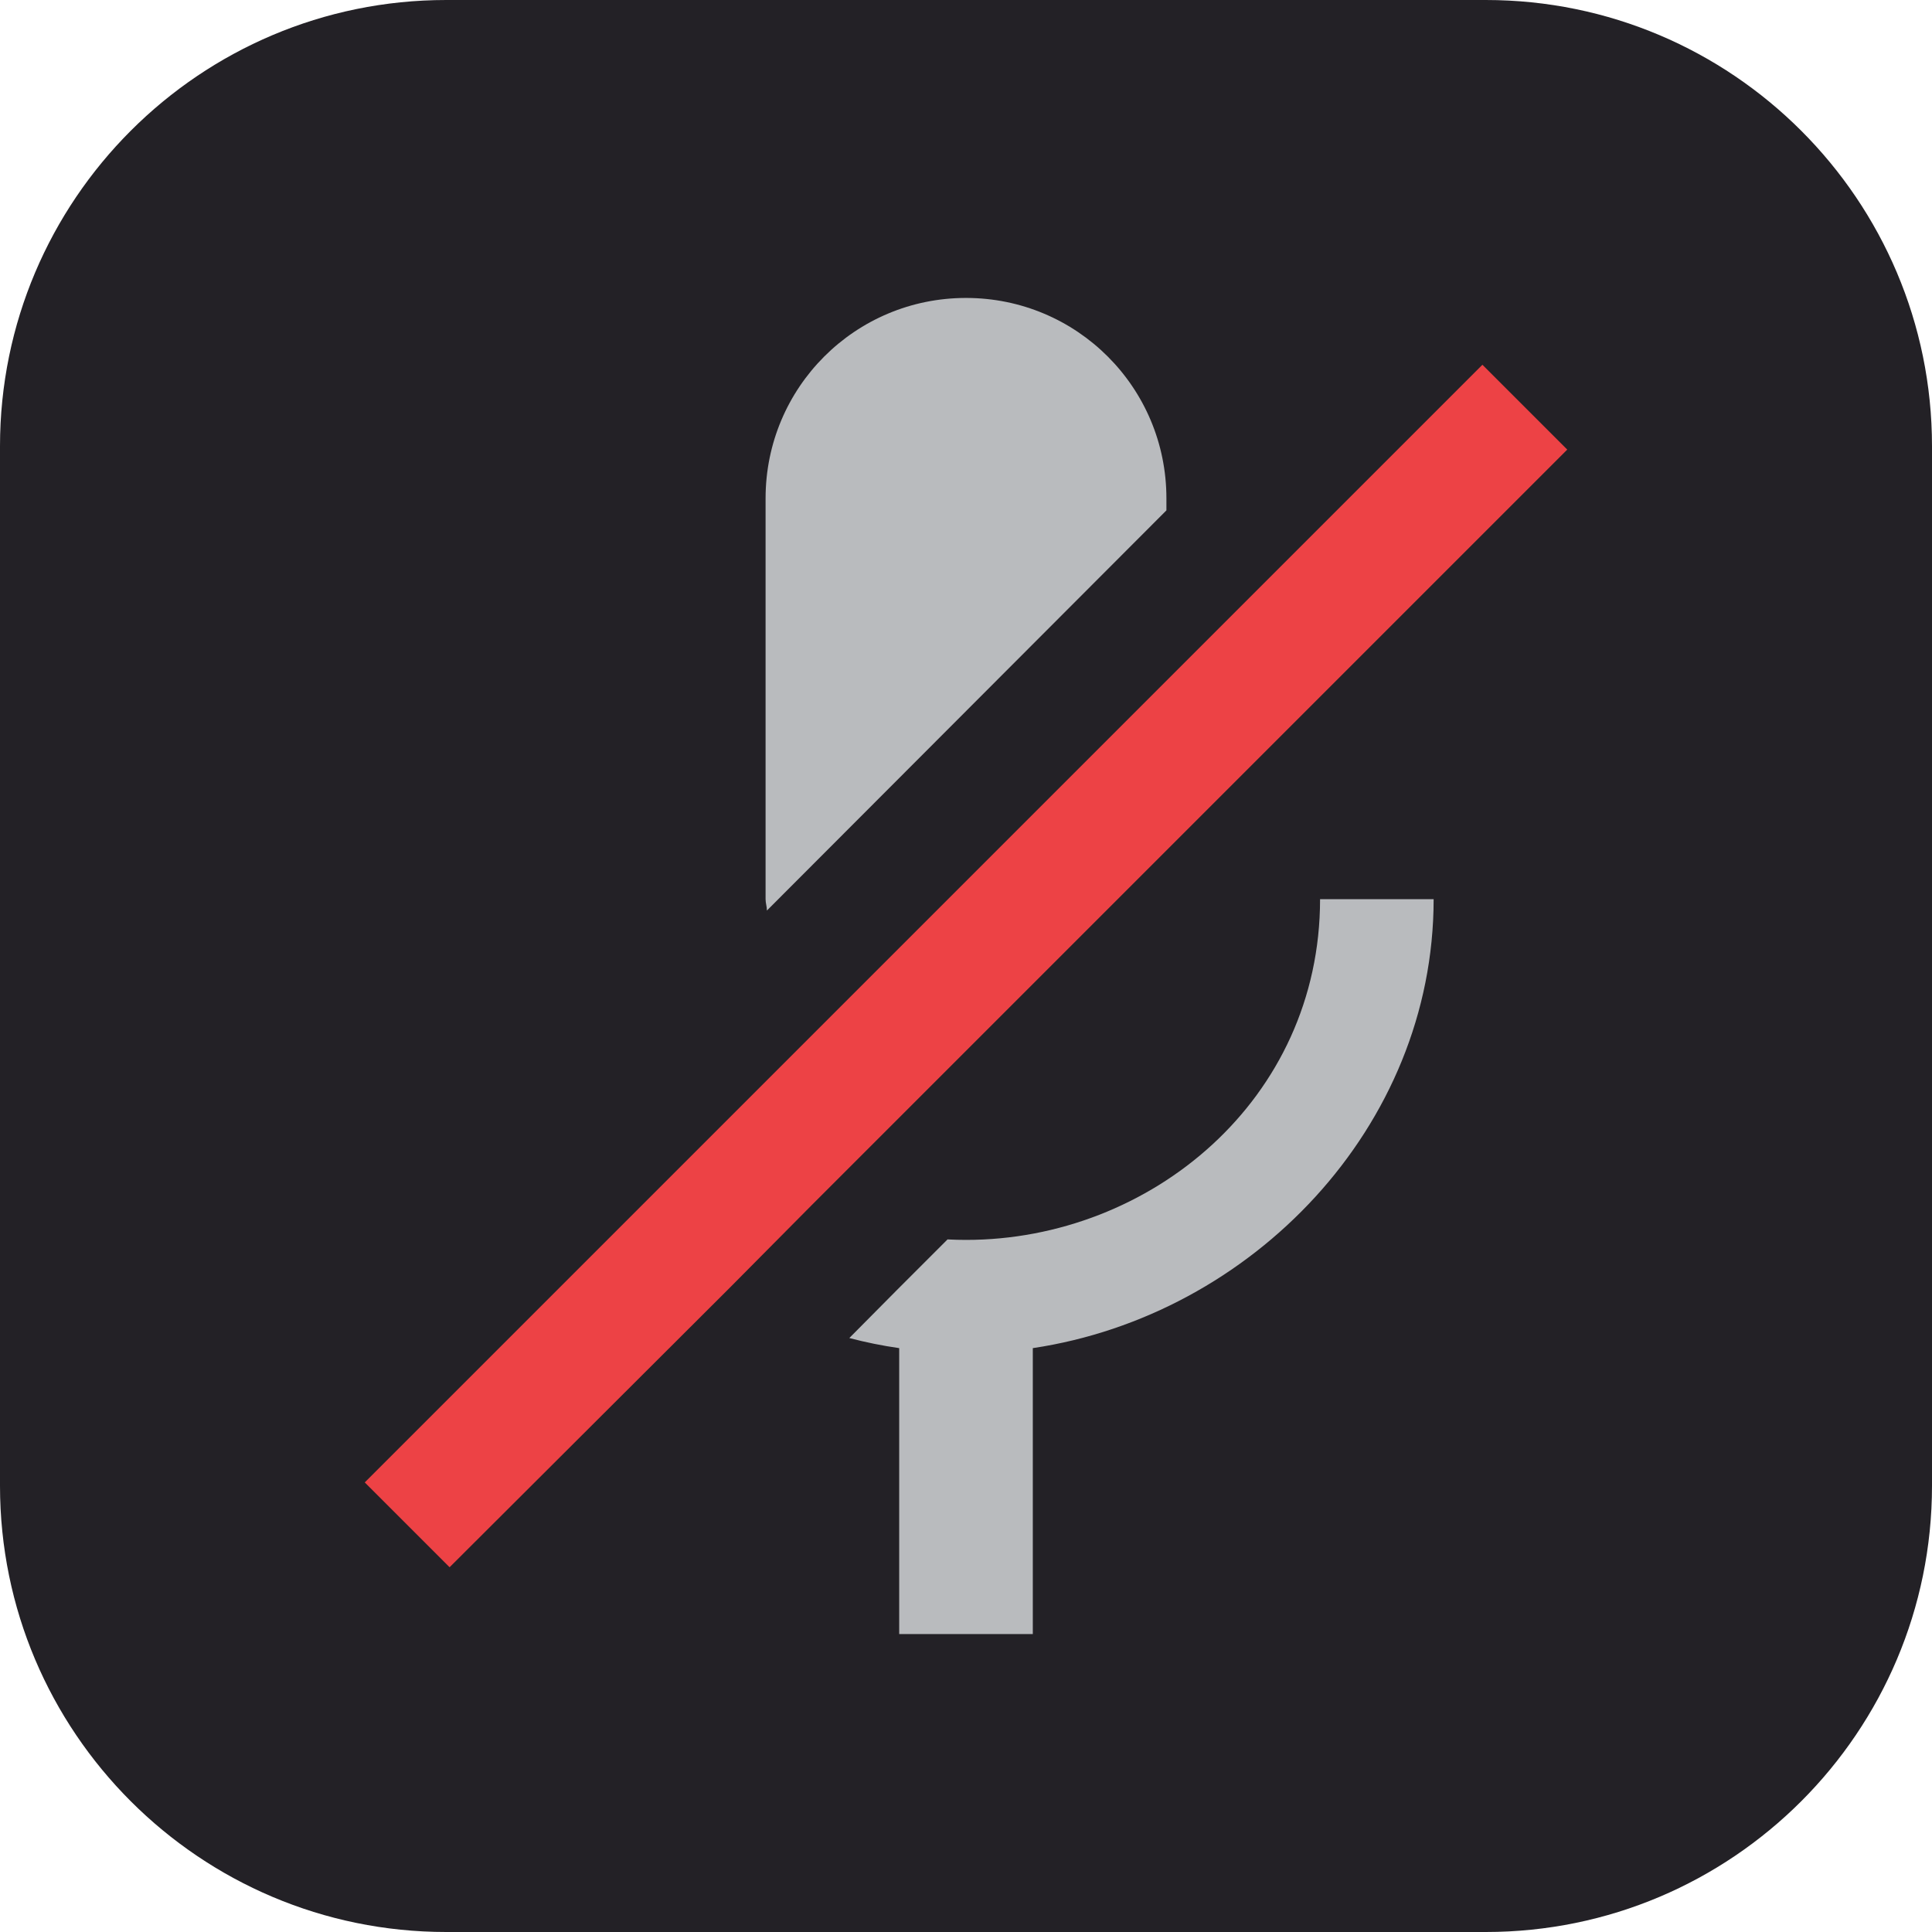 <?xml version="1.0" encoding="UTF-8" standalone="no"?><!DOCTYPE svg PUBLIC "-//W3C//DTD SVG 1.1//EN" "http://www.w3.org/Graphics/SVG/1.1/DTD/svg11.dtd"><svg width="100%" height="100%" viewBox="0 0 4000 4000" version="1.1" xmlns="http://www.w3.org/2000/svg" xmlns:xlink="http://www.w3.org/1999/xlink" xml:space="preserve" xmlns:serif="http://www.serif.com/" style="fill-rule:evenodd;clip-rule:evenodd;stroke-linejoin:round;stroke-miterlimit:2;"><path d="M4000,923.844c-0,-509.884 -413.96,-923.844 -923.844,-923.844l-2152.31,0c-509.884,0 -923.844,413.96 -923.844,923.844l0,2152.31c0,509.884 413.96,923.844 923.844,923.844l2152.31,-0c509.884,-0 923.844,-413.96 923.844,-923.844l-0,-2152.31Z" style="fill:#232126;"/><path d="M1586.44,1873.44c0.692,3.803 1.383,7.607 1.383,11.756l827.118,-828.501l0,-24.896c0,-229.602 -185.341,-414.943 -414.942,-414.943c-229.601,0 -414.942,185.341 -414.942,414.943l-0,829.884c-0,4.149 0.691,7.953 1.383,11.757Z" style="fill:#b9bbbe;fill-rule:nonzero;"/><path d="M1961.78,2566.08l-105.188,105.174l-98.189,98.991c33.818,8.88 68.285,15.92 103.279,20.913l-0,591.985l276.628,-0l0,-591.985c453.67,-67.773 829.884,-457.819 829.884,-929.47l-235.133,-0c-0,414.942 -351.318,705.402 -733.065,705.402c-12.78,-0 -25.519,-0.346 -38.216,-1.01Z" style="fill:#b9bbbe;fill-rule:nonzero;"/><path d="M3244.83,930.832l-175.659,-175.659l-2313.99,2313.99l175.659,175.659l579.536,-578.153l170.127,-171.51l1564.33,-1564.33Z" style="fill:#ed4245;fill-rule:nonzero;"/></svg>